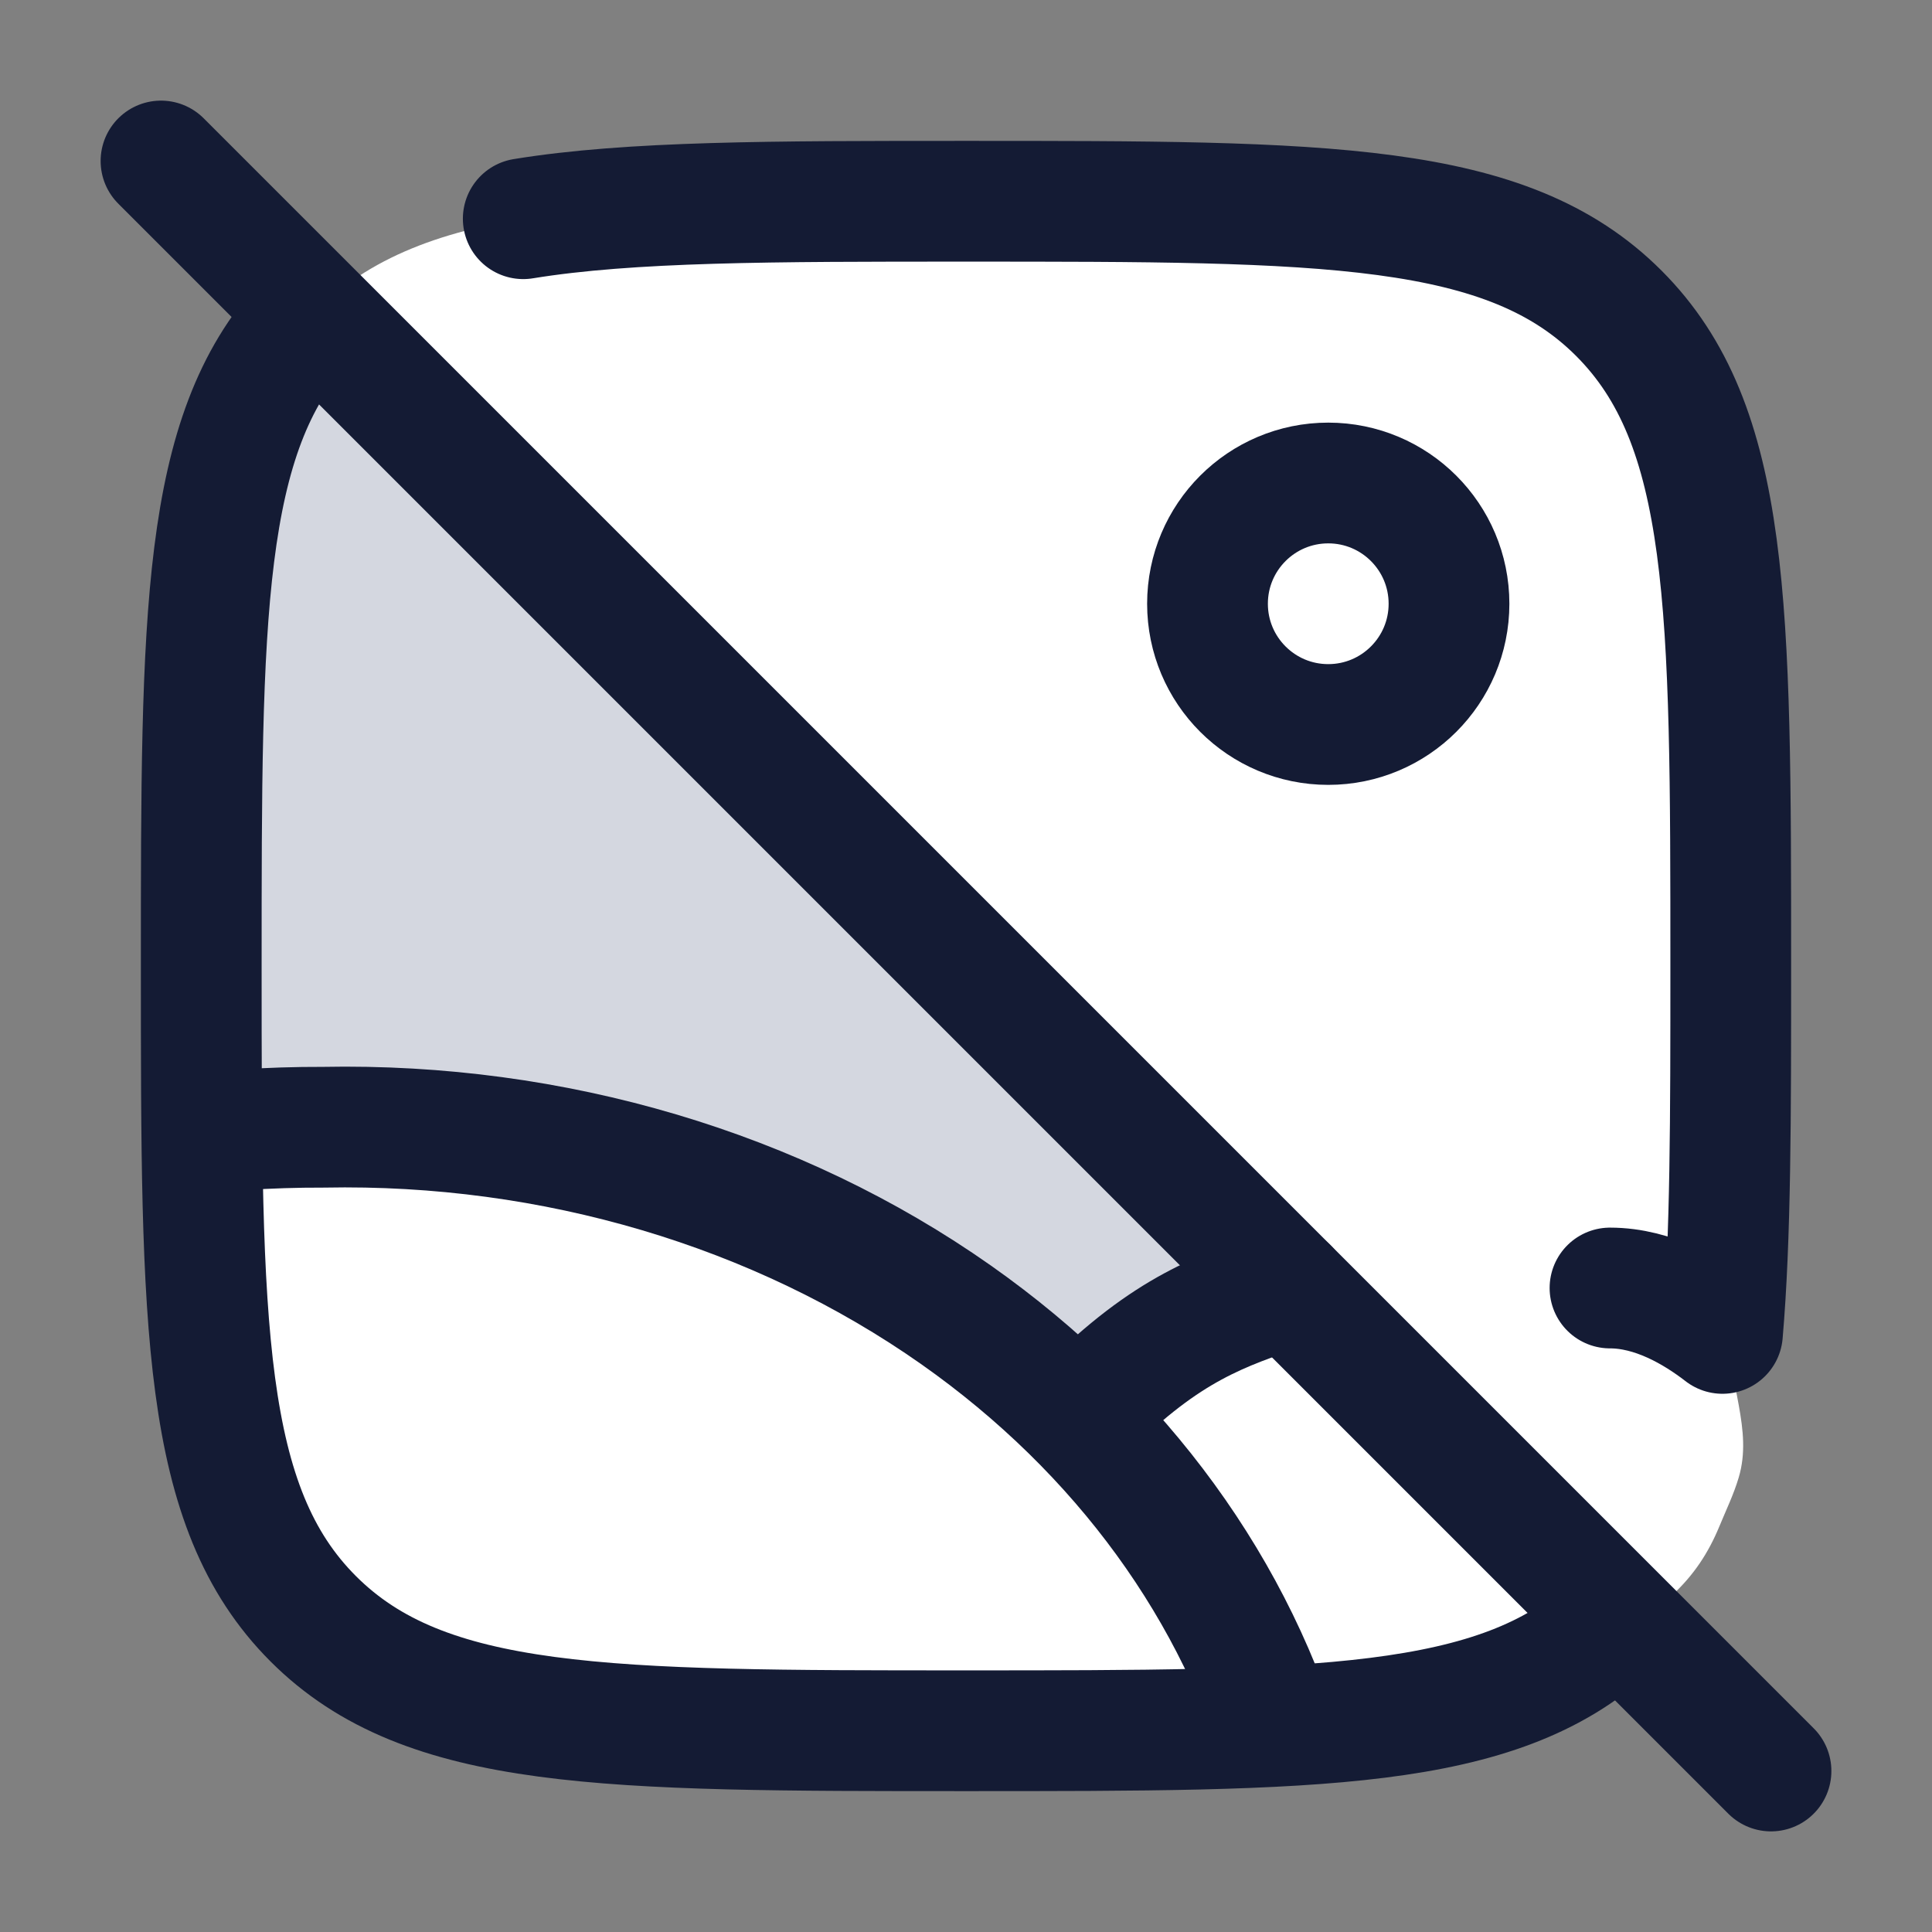<svg width="24" height="24" viewBox="0 0 24 24" fill="none" xmlns="http://www.w3.org/2000/svg">
<rect x="0" y="0" width="24" height="24" fill="#808080" stroke="none"/>
<path d="M2.5 12C2.5 7.522 2.5 5.282 3.891 3.891C5.282 2.5 7.522 2.5 12 2.5C16.478 2.5 18.718 2.5 20.109 3.891C21.5 5.282 21.5 7.522 21.5 12C21.5 16.478 21.5 18.718 20.109 20.109C18.718 21.5 16.478 21.5 12 21.5C7.522 21.5 5.282 21.5 3.891 20.109C2.5 18.718 2.5 16.478 2.5 12Z" fill="white"/>
<path d="M3.891 20.108C5.282 21.499 7.522 21.499 12 21.499C16.478 21.499 18.718 21.499 20.109 20.108L3.891 3.891C2.5 5.282 2.5 7.521 2.5 11.999C2.5 16.478 2.5 18.717 3.891 20.108Z" fill="#D4D7E0"/>
<path d="M3.893 20.109C5.284 21.5 7.523 21.5 12.002 21.5C13.515 21.5 14.773 21.5 15.829 21.446C15.136 19.445 13.764 17.661 11.878 16.334C9.659 14.773 6.873 13.947 4.017 14.003C3.678 14.002 3.339 14.013 3.002 14.035H2.508C2.539 17.192 2.731 18.946 3.893 20.109Z" fill="white"/>
<circle cx="16.5" cy="7.5" r="1.5" stroke="#141B34" stroke-width="1.5"/>
<path d="M21.599 18.354C21.777 17.754 21.468 17.205 21.468 16.451C20.373 15.855 19.239 15.553 18.1 15.555C16.526 15.548 14.966 16.114 13.5 17.221C14.534 18.347 15.3 19.669 15.746 21.098C16.883 20.806 18.67 21.079 19.743 20.506C20.651 20.021 21.082 19.627 21.357 18.965C21.44 18.763 21.537 18.564 21.599 18.354Z" fill="white"/>
<path d="M2 14.135C2.667 14.046 3.341 14.001 4.016 14.003C6.872 13.947 9.658 14.773 11.877 16.334C13.934 17.782 15.38 19.775 16 22" stroke="#141B34" stroke-width="1.5" stroke-linejoin="round"/>
<path d="M13.5 17.5C14.5 16.5 15.177 16.277 16 16" stroke="#141B34" stroke-width="1.5" stroke-linecap="round" stroke-linejoin="round"/>
<path d="M20 20.213C18.601 21.5 16.363 21.5 12 21.5C7.522 21.5 5.282 21.5 3.891 20.109C2.5 18.718 2.5 16.479 2.5 12C2.5 7.637 2.5 5.399 3.787 4" stroke="#141B34" stroke-width="1.5"/>
<path d="M20 16C20.543 16 21.048 16.294 21.397 16.564C21.5 15.369 21.5 13.883 21.5 12C21.5 7.522 21.5 5.282 20.109 3.891C18.718 2.5 16.478 2.5 12 2.5C9.591 2.5 7.83 2.5 6.5 2.717" stroke="#141B34" stroke-width="1.5" stroke-linecap="round" stroke-linejoin="round"/>
<path d="M2 2L22 22" stroke="#141B34" stroke-width="1.5" stroke-linecap="round" stroke-linejoin="round"/>
</svg>
